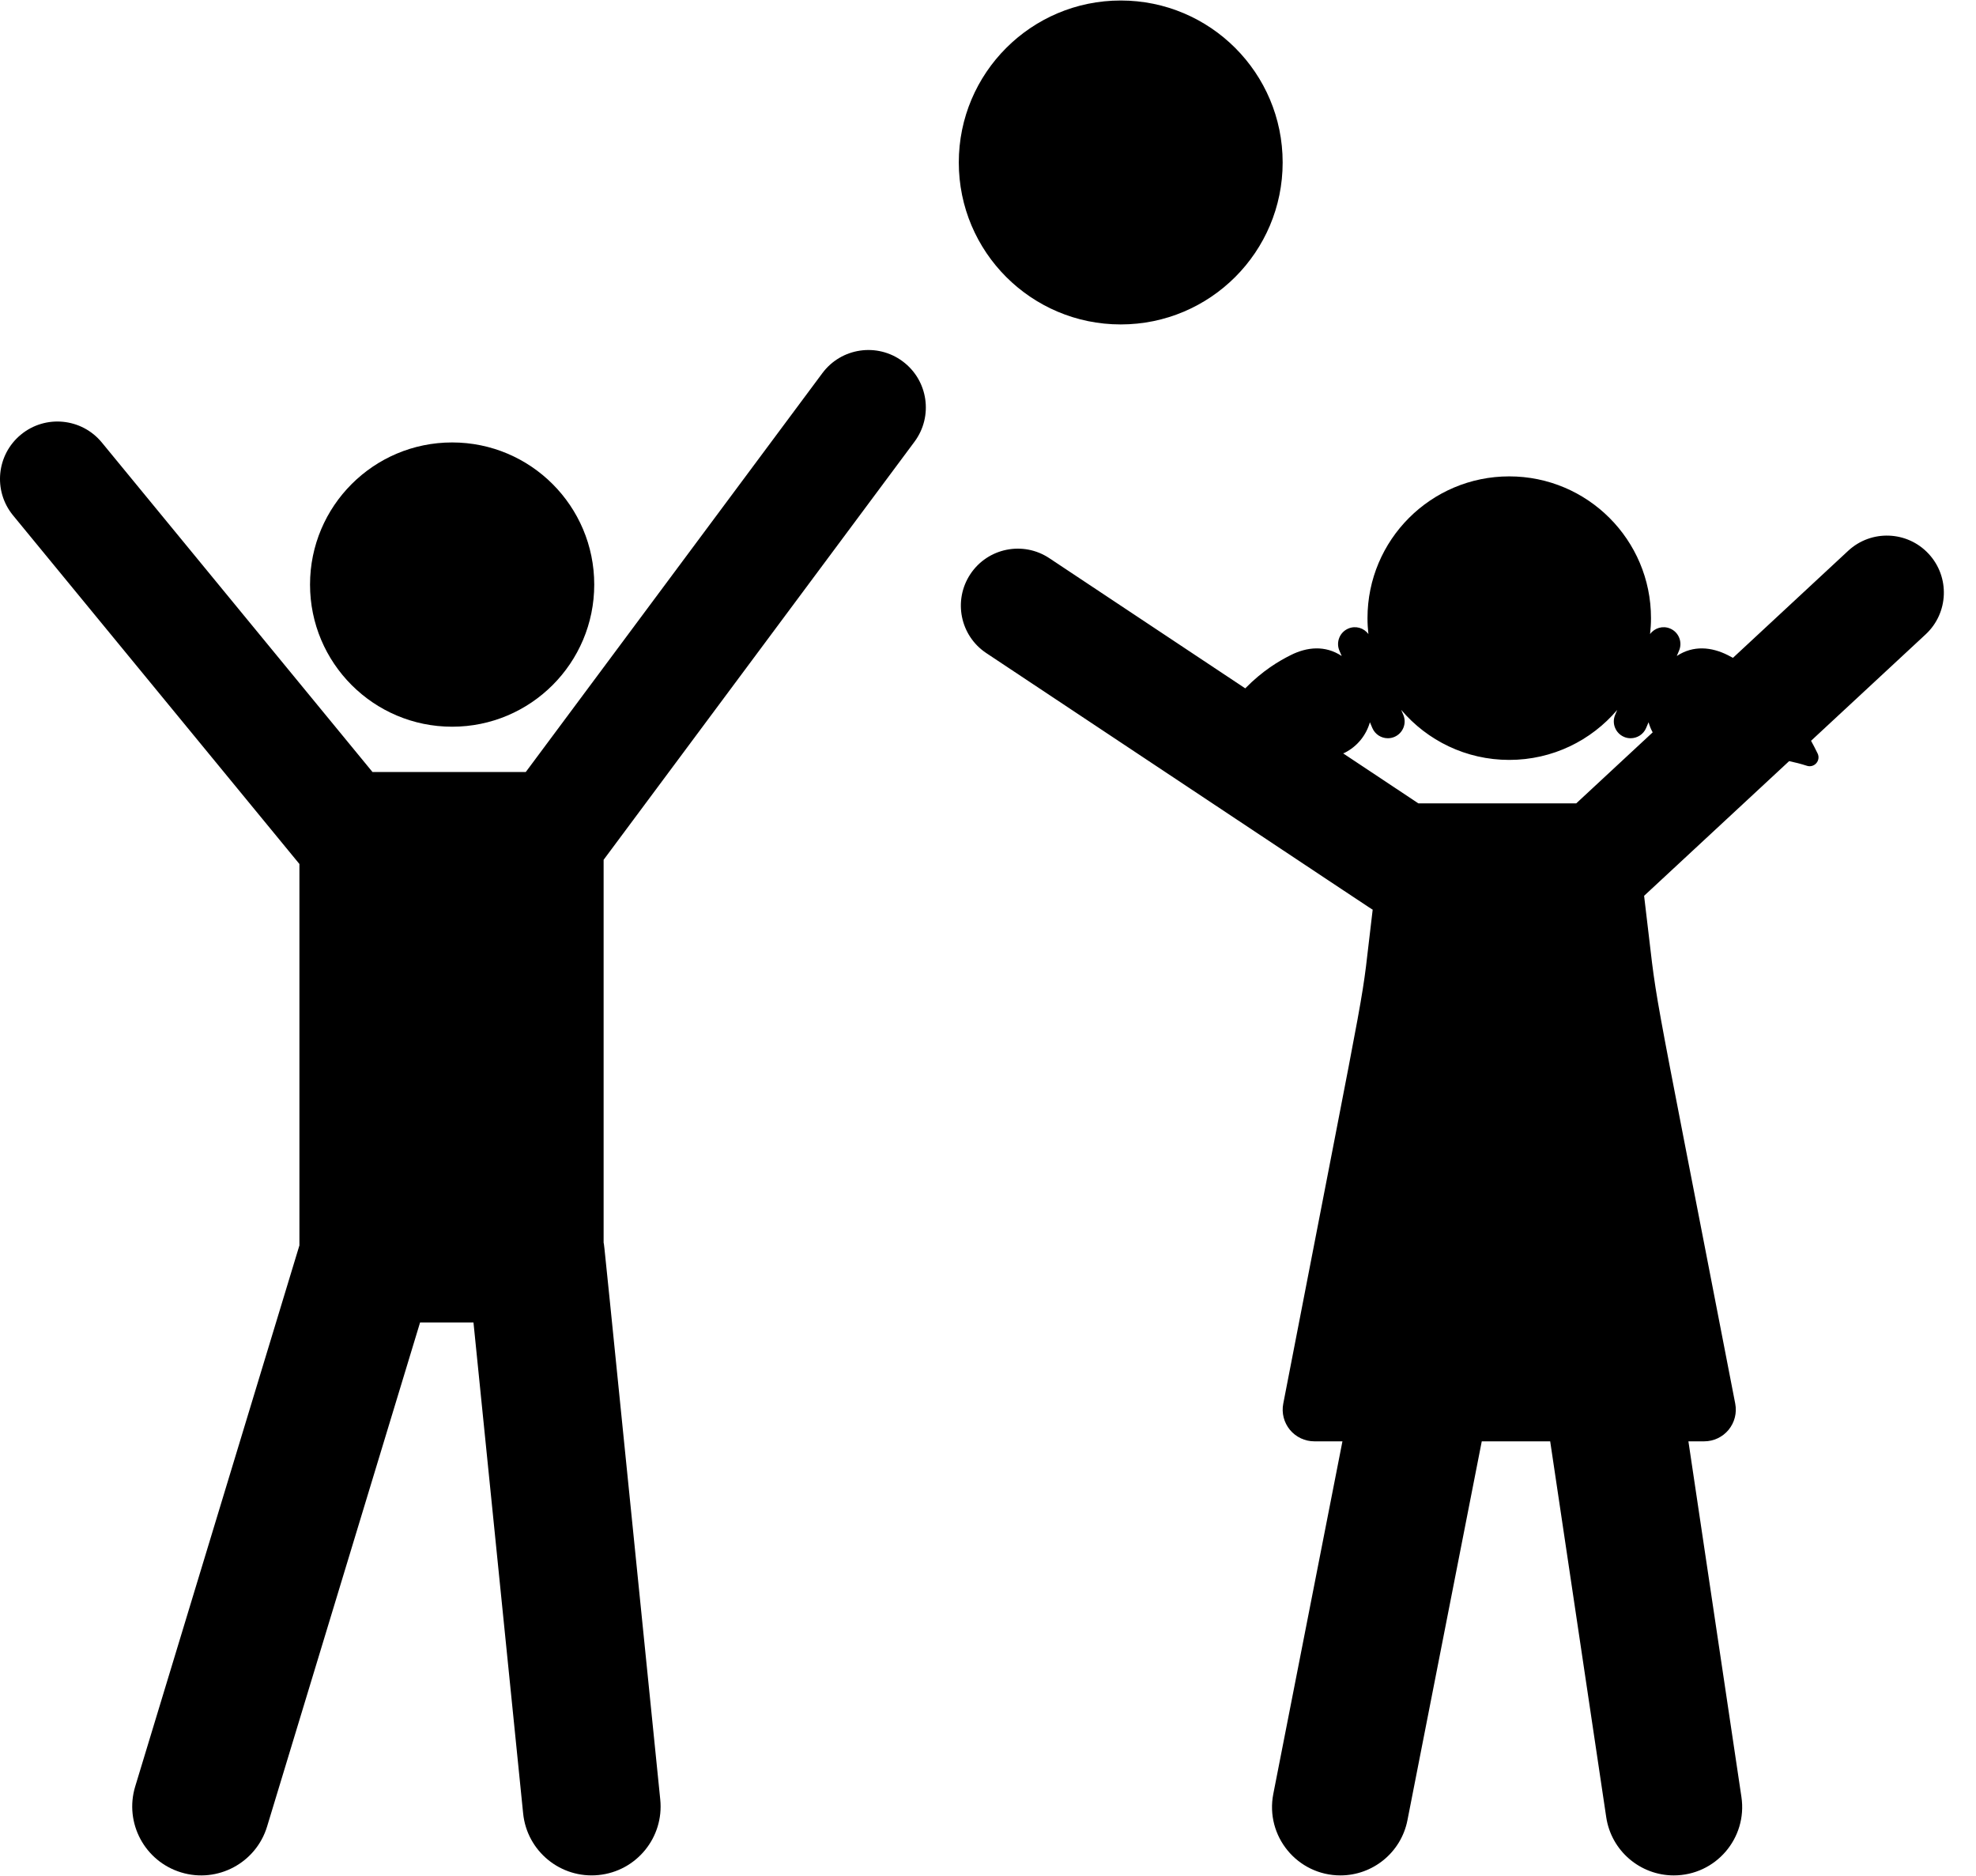 <svg xmlns="http://www.w3.org/2000/svg" width="59" height="56" viewBox="0 0 59 56">
  <path d="M57.586,16.533 C56.947,15.844 55.871,15.804 55.183,16.443 L51.743,19.638 C51.687,19.608 51.633,19.579 51.583,19.554 C51.109,19.317 50.564,19.254 50.066,19.583 L50.134,19.423 C50.243,19.168 50.124,18.872 49.869,18.764 C49.65,18.67 49.403,18.745 49.268,18.929 C49.286,18.773 49.296,18.614 49.296,18.453 C49.296,16.116 47.401,14.221 45.063,14.221 C42.726,14.221 40.831,16.116 40.831,18.453 C40.831,18.614 40.841,18.773 40.858,18.929 C40.724,18.745 40.477,18.67 40.258,18.764 C40.003,18.872 39.884,19.167 39.992,19.423 L40.061,19.583 C39.563,19.254 39.017,19.317 38.544,19.554 C38.185,19.733 37.699,20.02 37.181,20.549 L31.331,16.663 C30.549,16.143 29.493,16.356 28.974,17.138 C28.454,17.921 28.667,18.977 29.449,19.496 C41.579,27.554 40.902,27.107 40.986,27.155 C40.577,30.5 41.078,27.639 38.316,41.902 C38.262,42.179 38.335,42.465 38.514,42.683 C38.694,42.9 38.961,43.027 39.243,43.027 C39.492,43.027 39.774,43.027 40.083,43.027 L38.019,53.551 C37.772,54.809 38.734,55.985 40.024,55.985 C40.98,55.985 41.833,55.31 42.024,54.337 L44.243,43.027 C44.922,43.027 45.612,43.027 46.286,43.027 L47.959,54.245 C48.11,55.258 48.981,55.985 49.975,55.985 C51.229,55.985 52.179,54.872 51.996,53.643 L50.413,43.027 C50.58,43.027 50.738,43.027 50.883,43.027 C51.166,43.027 51.433,42.901 51.613,42.683 C51.792,42.465 51.865,42.179 51.811,41.901 C49.049,27.64 49.564,30.619 49.09,26.742 L53.421,22.721 C53.597,22.758 53.773,22.803 53.95,22.86 C54.051,22.894 54.162,22.863 54.232,22.783 C54.302,22.703 54.318,22.589 54.271,22.493 C54.207,22.36 54.141,22.235 54.075,22.114 L57.498,18.936 C58.185,18.297 58.225,17.221 57.586,16.533 Z M47.063,23.983 C45.27,23.983 44.321,23.983 42.351,23.983 L40.104,22.49 C40.117,22.485 40.133,22.48 40.146,22.474 C40.53,22.282 40.793,21.944 40.903,21.561 L40.976,21.733 C41.058,21.924 41.243,22.038 41.439,22.038 C41.504,22.038 41.571,22.026 41.635,21.998 C41.89,21.889 42.009,21.594 41.9,21.339 L41.838,21.192 C42.614,22.105 43.771,22.685 45.063,22.685 C46.356,22.685 47.512,22.105 48.288,21.192 L48.226,21.339 C48.117,21.594 48.236,21.889 48.491,21.998 C48.555,22.026 48.622,22.038 48.688,22.038 C48.883,22.038 49.069,21.924 49.15,21.733 L49.223,21.561 C49.253,21.666 49.294,21.767 49.346,21.863 L47.063,23.983 Z"/>
  <circle cx="13.5" cy="17.451" r="4.243"/>
  <path d="M27.305,13.187 C27.87,12.427 27.713,11.353 26.953,10.788 C26.193,10.222 25.119,10.38 24.554,11.14 L15.699,23.046 C15.224,23.046 11.624,23.046 11.122,23.046 L3.04,13.209 C2.438,12.478 1.358,12.372 0.626,12.973 C-0.106,13.574 -0.211,14.655 0.39,15.386 L8.94,25.792 L8.94,37.178 L4.037,53.33 C3.707,54.417 4.321,55.566 5.409,55.896 C6.498,56.227 7.646,55.61 7.975,54.525 L12.543,39.478 L14.137,39.478 L15.62,54.134 C15.734,55.265 16.743,56.089 17.874,55.974 C19.005,55.86 19.829,54.851 19.714,53.72 C17.928,36.068 18.052,37.25 18.023,37.097 L18.023,25.667 L27.305,13.187 Z"/>
  <circle cx="33.463" cy="4.85" r="4.835"/>
</svg>
